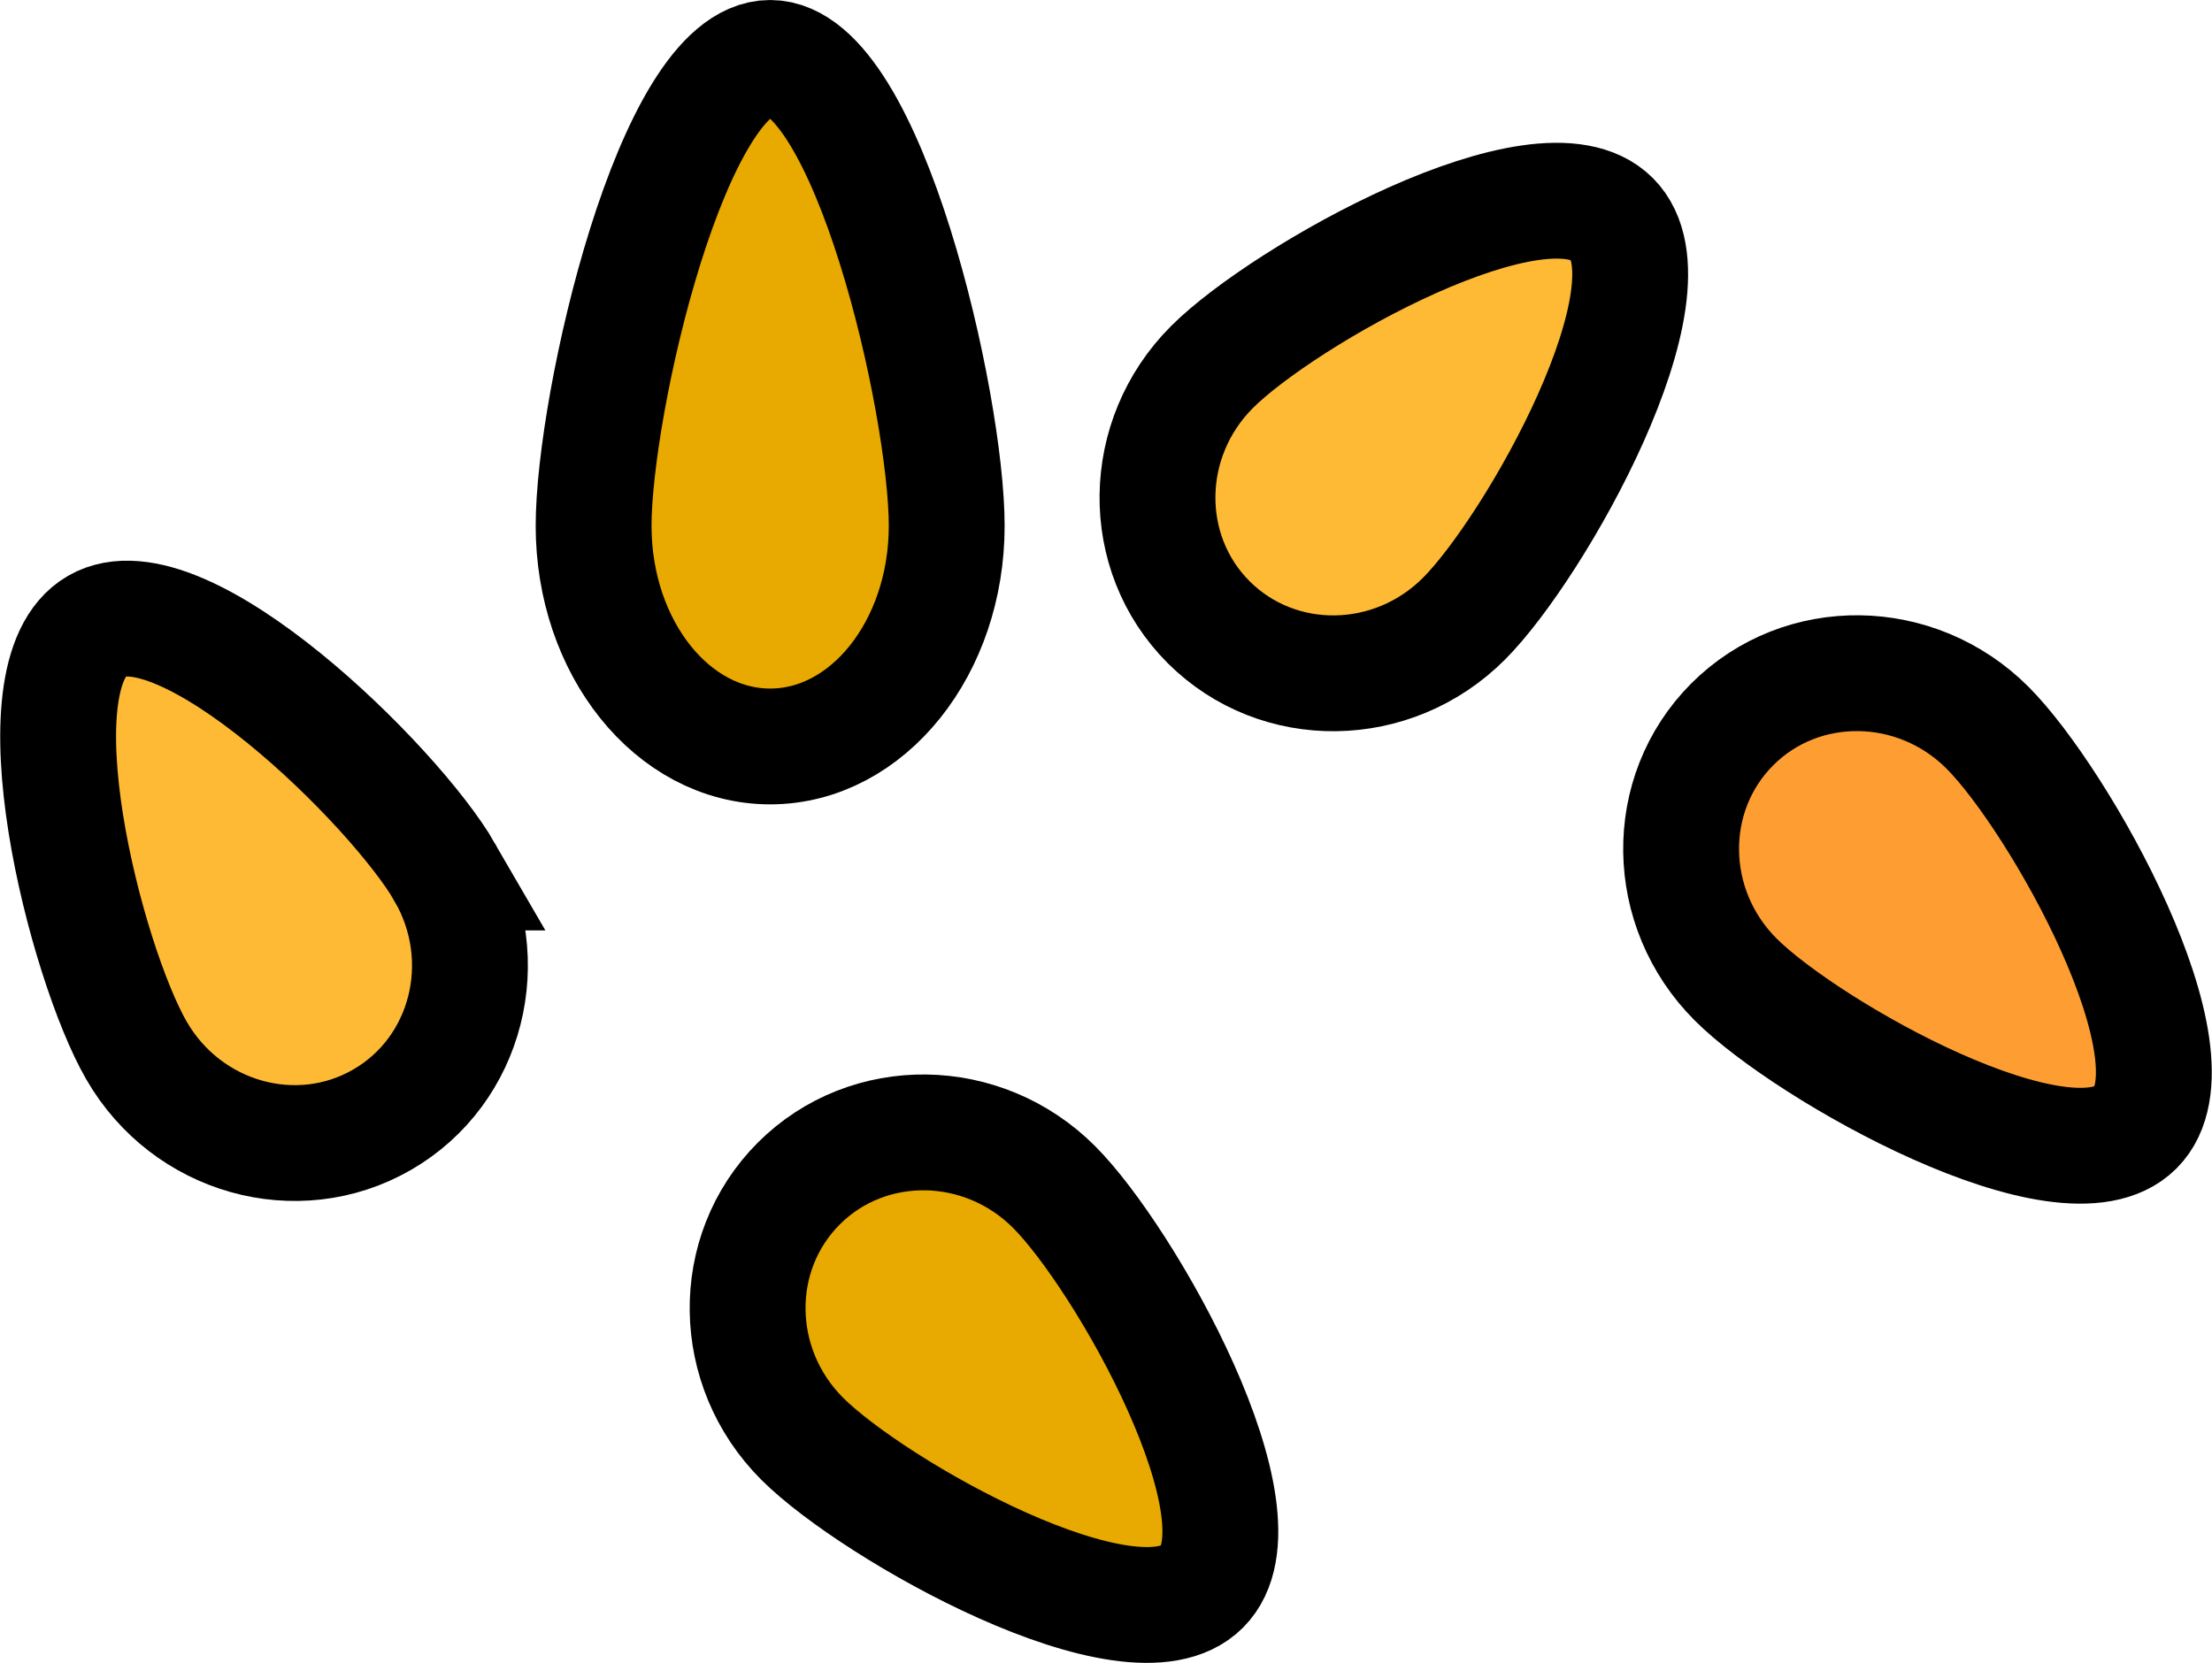 <?xml version="1.0" encoding="UTF-8" standalone="no"?>
<!-- Created with Inkscape (http://www.inkscape.org/) -->

<svg
   width="19.094mm"
   height="14.359mm"
   viewBox="0 0 19.094 14.359"
   version="1.1"
   id="svg1"
   xml:space="preserve"
   inkscape:version="1.3.2 (091e20e, 2023-11-25, custom)"
   sodipodi:docname="hiker.svg"
   xmlns:inkscape="http://www.inkscape.org/namespaces/inkscape"
   xmlns:sodipodi="http://sodipodi.sourceforge.net/DTD/sodipodi-0.dtd"
   xmlns="http://www.w3.org/2000/svg"
   xmlns:svg="http://www.w3.org/2000/svg"><sodipodi:namedview
     id="namedview1"
     pagecolor="#ffffff"
     bordercolor="#666666"
     borderopacity="1.0"
     inkscape:showpageshadow="2"
     inkscape:pageopacity="0.0"
     inkscape:pagecheckerboard="0"
     inkscape:deskcolor="#d1d1d1"
     inkscape:document-units="mm"
     inkscape:zoom="0.73139035"
     inkscape:cx="921.53253"
     inkscape:cy="-710.29102"
     inkscape:window-width="1920"
     inkscape:window-height="1017"
     inkscape:window-x="-8"
     inkscape:window-y="-8"
     inkscape:window-maximized="1"
     inkscape:current-layer="layer2" /><defs
     id="defs1" /><g
     inkscape:groupmode="layer"
     id="layer2"
     inkscape:label="Layer 2"
     transform="translate(-315.765,190.555)"><path
       id="path127"
       style="fill:#e8a900;stroke:#000000;stroke-width:1;stroke-linecap:round;stroke-dasharray:none;paint-order:markers fill stroke"
       d="m 323.937,-186.015 c 0,1.052 -0.682,1.905 -1.524,1.905 -0.842,0 -1.524,-0.853 -1.524,-1.905 0,-1.052 0.682,-4.04 1.524,-4.04 0.842,0 1.524,2.987 1.524,4.04 z"
       sodipodi:nodetypes="sssss" /><path
       id="path133"
       style="fill:#feba35;stroke:#000000;stroke-width:1;stroke-linecap:round;stroke-dasharray:none;paint-order:markers fill stroke"
       d="m 328.401,-185.212 c -0.616,0.616 -1.602,0.629 -2.203,0.029 -0.6,-0.6 -0.587,-1.587 0.029,-2.203 0.616,-0.616 2.852,-1.879 3.452,-1.278 0.6,0.6 -0.662,2.836 -1.278,3.452 z"
       sodipodi:nodetypes="sssss" /><path
       id="path138"
       style="fill:#feba35;stroke:#000000;stroke-width:1;stroke-linecap:round;stroke-dasharray:none;paint-order:markers fill stroke"
       d="m 319.605,-183.022 c 0.436,0.755 0.193,1.711 -0.542,2.135 -0.735,0.424 -1.685,0.157 -2.12,-0.598 -0.436,-0.755 -1.076,-3.241 -0.341,-3.665 0.735,-0.424 2.568,1.374 3.004,2.128 z"
       sodipodi:nodetypes="sssss" /><path
       id="path139"
       style="fill:#e8a900;stroke:#000000;stroke-width:1;stroke-linecap:round;stroke-dasharray:none;paint-order:markers fill stroke"
       d="m 322.689,-178.133 c -0.616,-0.616 -0.629,-1.602 -0.029,-2.203 0.6,-0.6 1.587,-0.587 2.203,0.029 0.616,0.616 1.879,2.852 1.278,3.452 -0.6,0.6 -2.836,-0.662 -3.452,-1.278 z"
       sodipodi:nodetypes="sssss" /><path
       id="path140"
       style="fill:#fe9e32;stroke:#000000;stroke-width:1;stroke-linecap:round;stroke-dasharray:none;paint-order:markers fill stroke"
       d="m 330.747,-182.098 c -0.616,-0.616 -0.629,-1.602 -0.029,-2.203 0.6,-0.6 1.587,-0.587 2.203,0.029 0.616,0.616 1.879,2.852 1.278,3.452 -0.6,0.6 -2.836,-0.662 -3.452,-1.278 z"
       sodipodi:nodetypes="sssss" /></g></svg>

